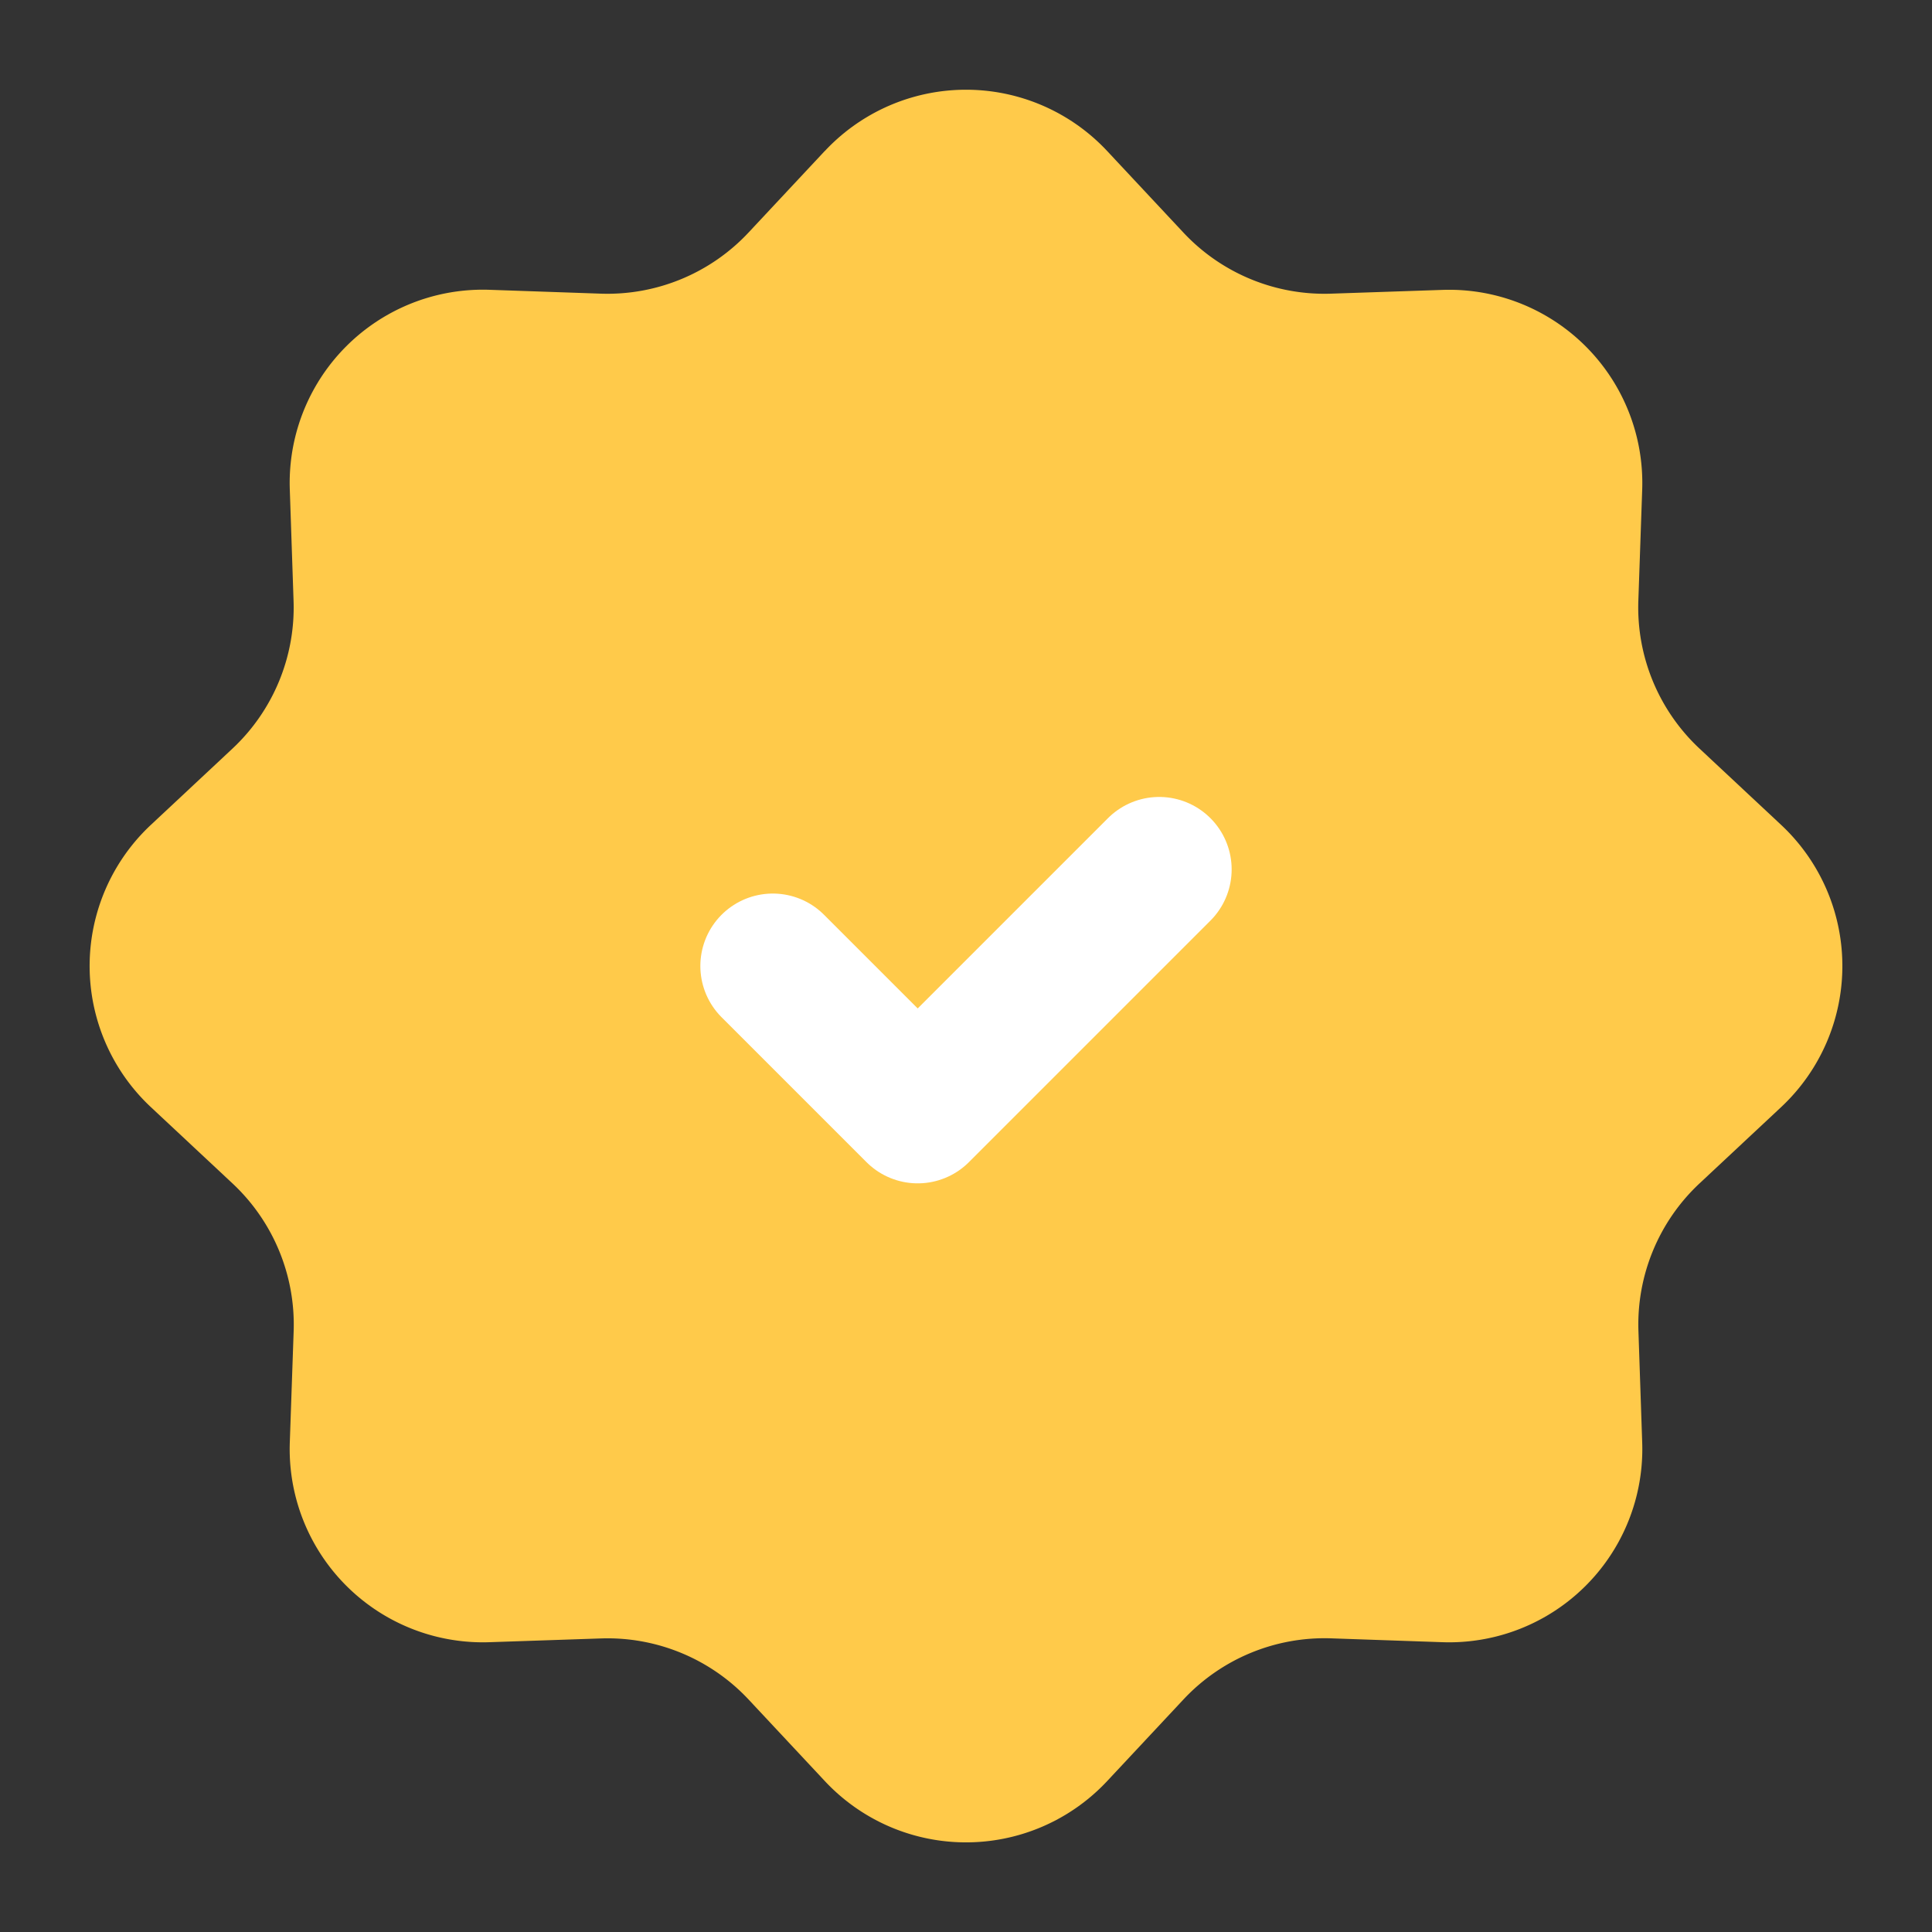 <svg fill="none" xmlns="http://www.w3.org/2000/svg" viewBox="0 0 20 20" preserveAspectRatio="xMidYMid slice"><rect x="0" y="0" width="20" height="20" fill="#333333" stroke="none"/><path d="M8.539 1.563a2 2 0 012.922 0l.789.844a2 2 0 001.528.633l1.154-.039A2 2 0 0117 5.068l-.04 1.154a2 2 0 00.634 1.528l.844.789a2 2 0 010 2.922l-.844.789a2 2 0 00-.633 1.528L17 14.932A2 2 0 0114.932 17l-1.154-.04a2 2 0 00-1.528.634l-.789.844a2 2 0 01-2.922 0l-.789-.844a2 2 0 00-1.528-.633L5.068 17A2 2 0 013 14.932l.04-1.154a2 2 0 00-.634-1.528l-.844-.789a2 2 0 010-2.922l.844-.789a2 2 0 00.633-1.528L3 5.068A2 2 0 015.068 3l1.154.04a2 2 0 001.528-.634l.789-.844z" fill="#FFCA4A"/><path d="M8 10l1.5 1.5L12 9" stroke="#fff" stroke-width="1.5" stroke-linecap="round" stroke-linejoin="round"/></svg>